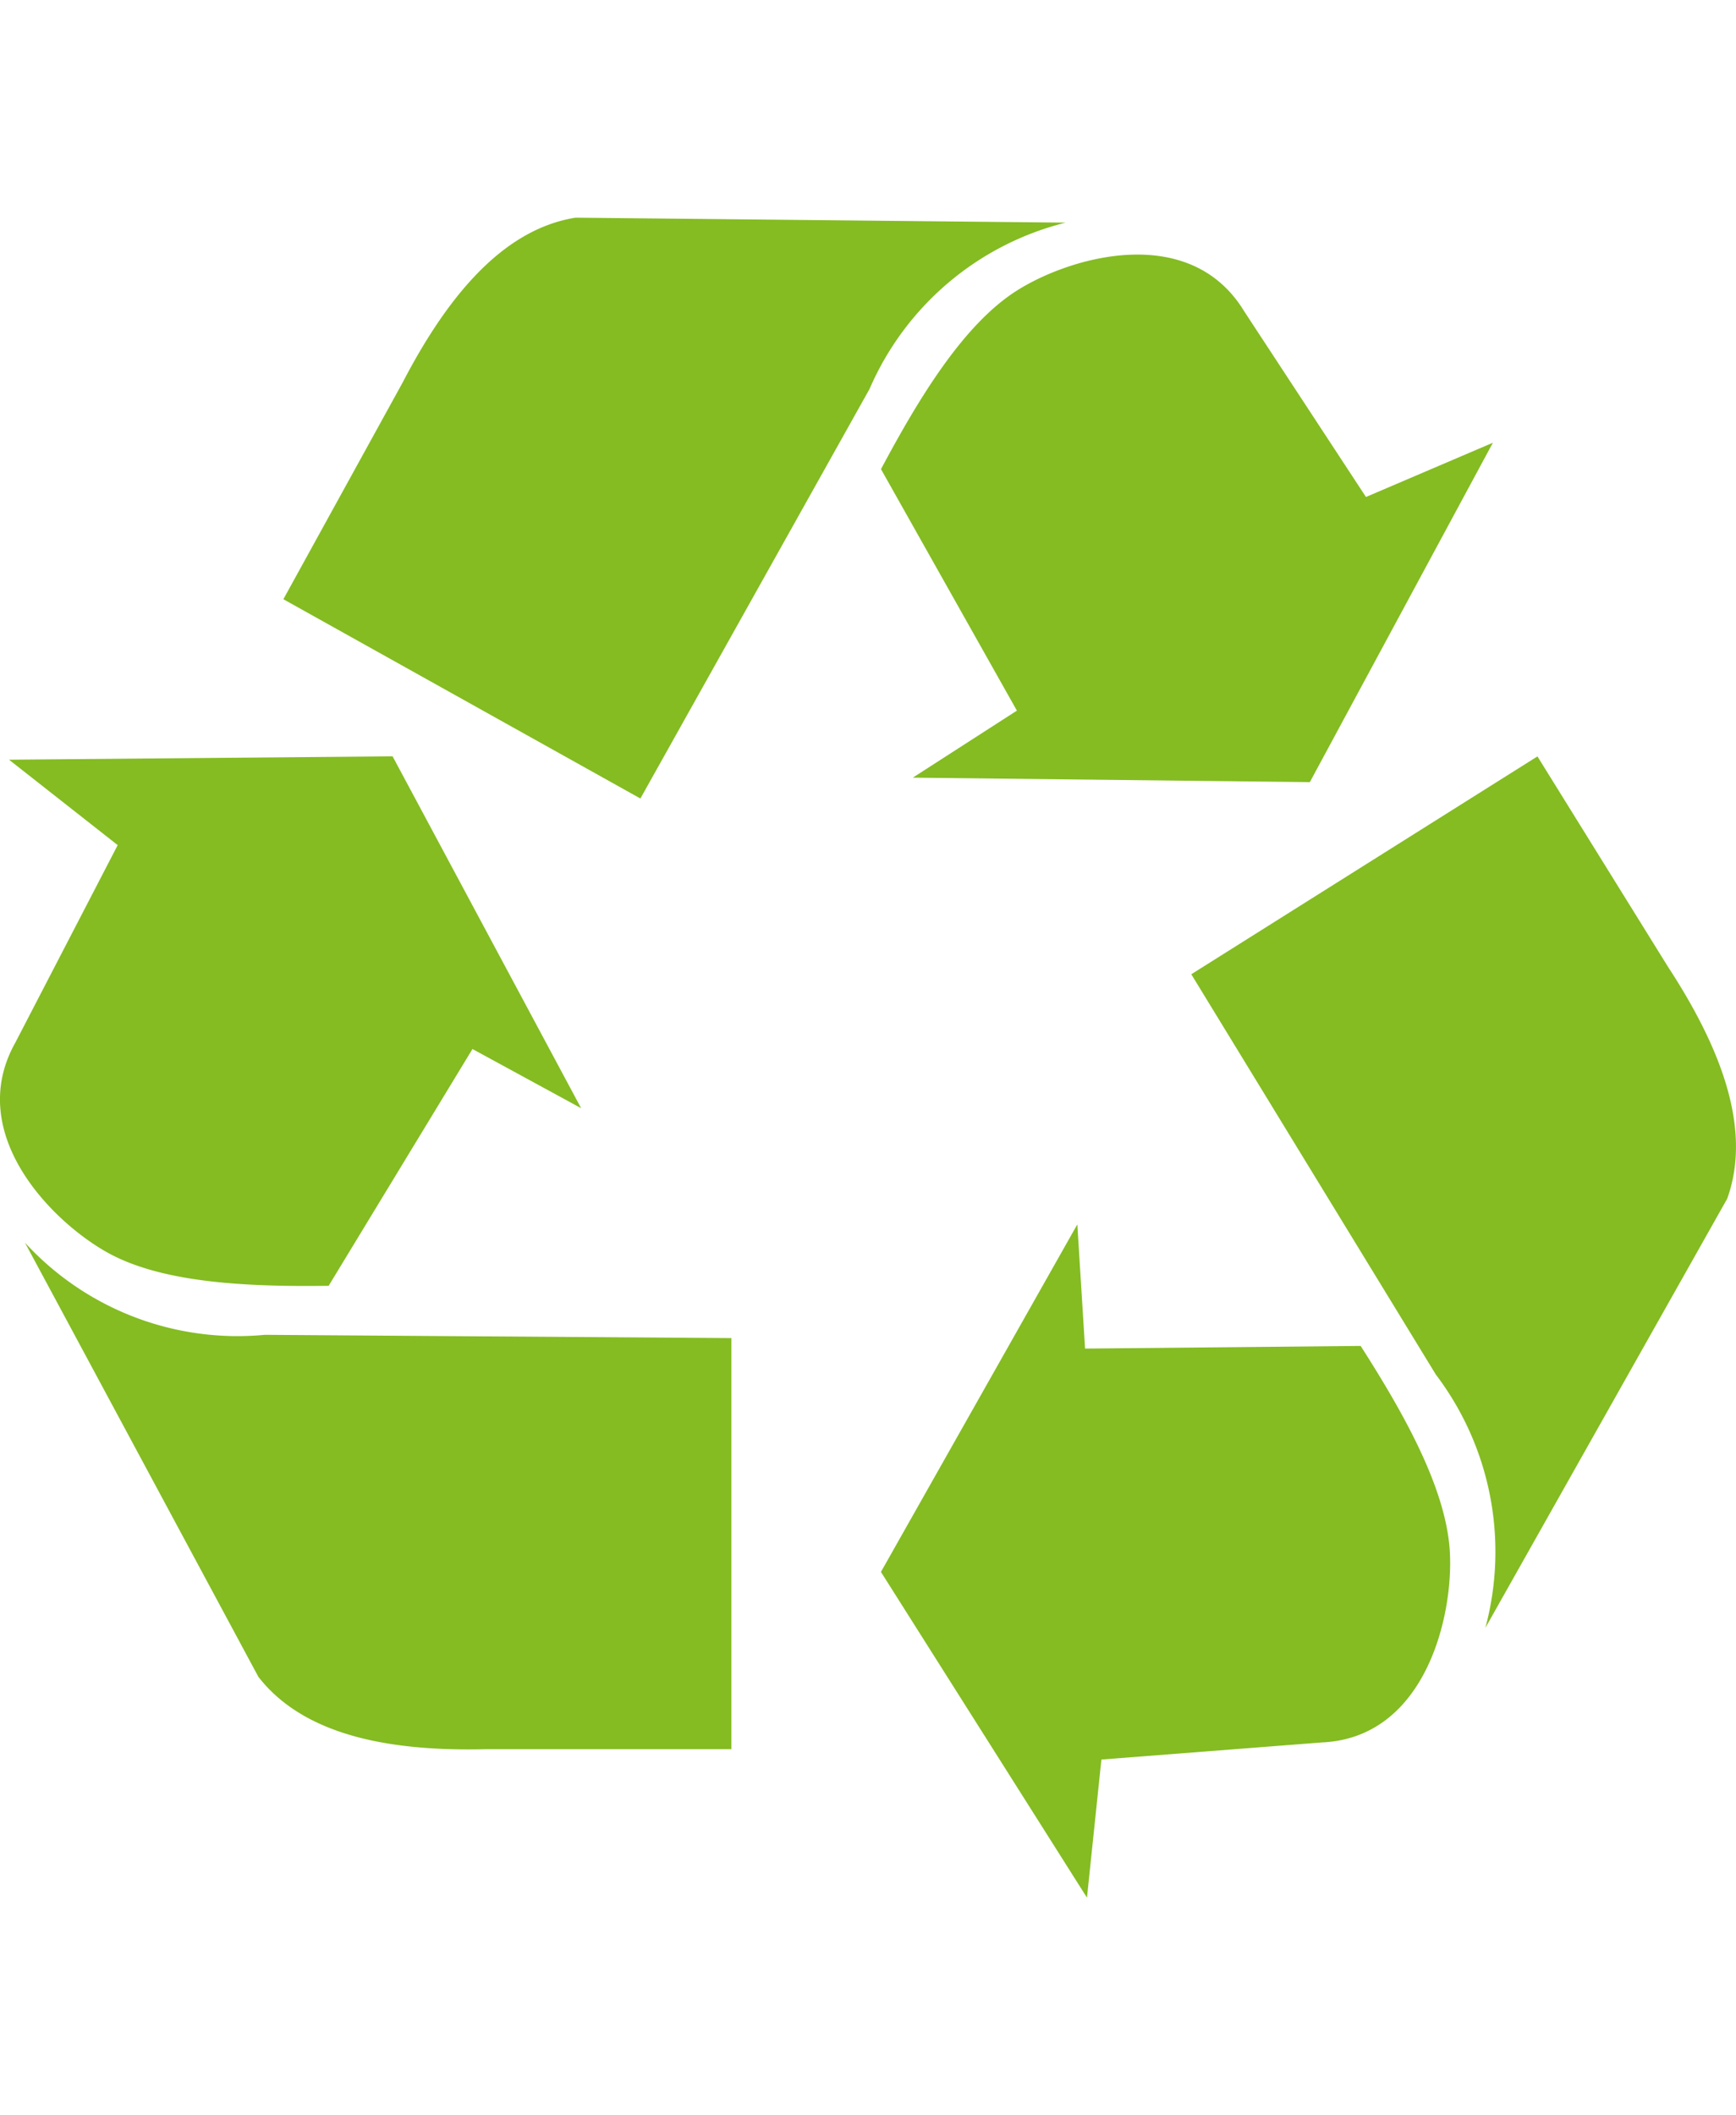 <svg xmlns="http://www.w3.org/2000/svg" width="55" height="67" viewBox="0 0 60.993 59.009">
  <path id="Triangular_Arrows_Sign_For_Recycle._Attribute_as_Freepik_from_Flaticon.com" data-name="Triangular Arrows Sign For Recycle. Attribute as Freepik from Flaticon.com" d="M456.32,2774.034l3.818,3-3.593,6.931c-1.8,3.2,1.29,6.309,3.257,7.393,1.936,1.067,4.941,1.193,7.748,1.155l5.053-8.317,3.818,2.079-6.625-12.36Zm.561,16.966,8.2,15.248c1.647,2.118,4.754,2.618,7.973,2.542H481.7V2794.35l-16.395-.115A10.134,10.134,0,0,1,456.882,2791Zm51.574-28.1-4.46,1.906-4.279-6.524c-1.905-3.132-6.106-1.923-8-.717-1.865,1.188-3.432,3.772-4.76,6.263l4.775,8.482-3.657,2.354,13.949.158Zm-15.011-7.731-17.22-.174c-2.638.423-4.579,2.916-6.073,5.788l-4.192,7.614,12.544,7,8.049-14.381A10.193,10.193,0,0,1,493.445,2755.169Zm.749,58.836.507-4.852,7.742-.6c3.644-.159,4.631-4.445,4.5-6.7-.127-2.219-1.613-4.851-3.133-7.228l-9.683.093-.272-4.362-6.9,12.207Zm13.993-9.47,8.5-15.08c.911-2.529-.314-5.446-2.084-8.154l-4.582-7.383-12.162,7.652,8.591,14.059A10.3,10.3,0,0,1,508.188,2804.535Z" transform="translate(-456.003 -2754.995)" fill="#84bc22"/>
</svg>

